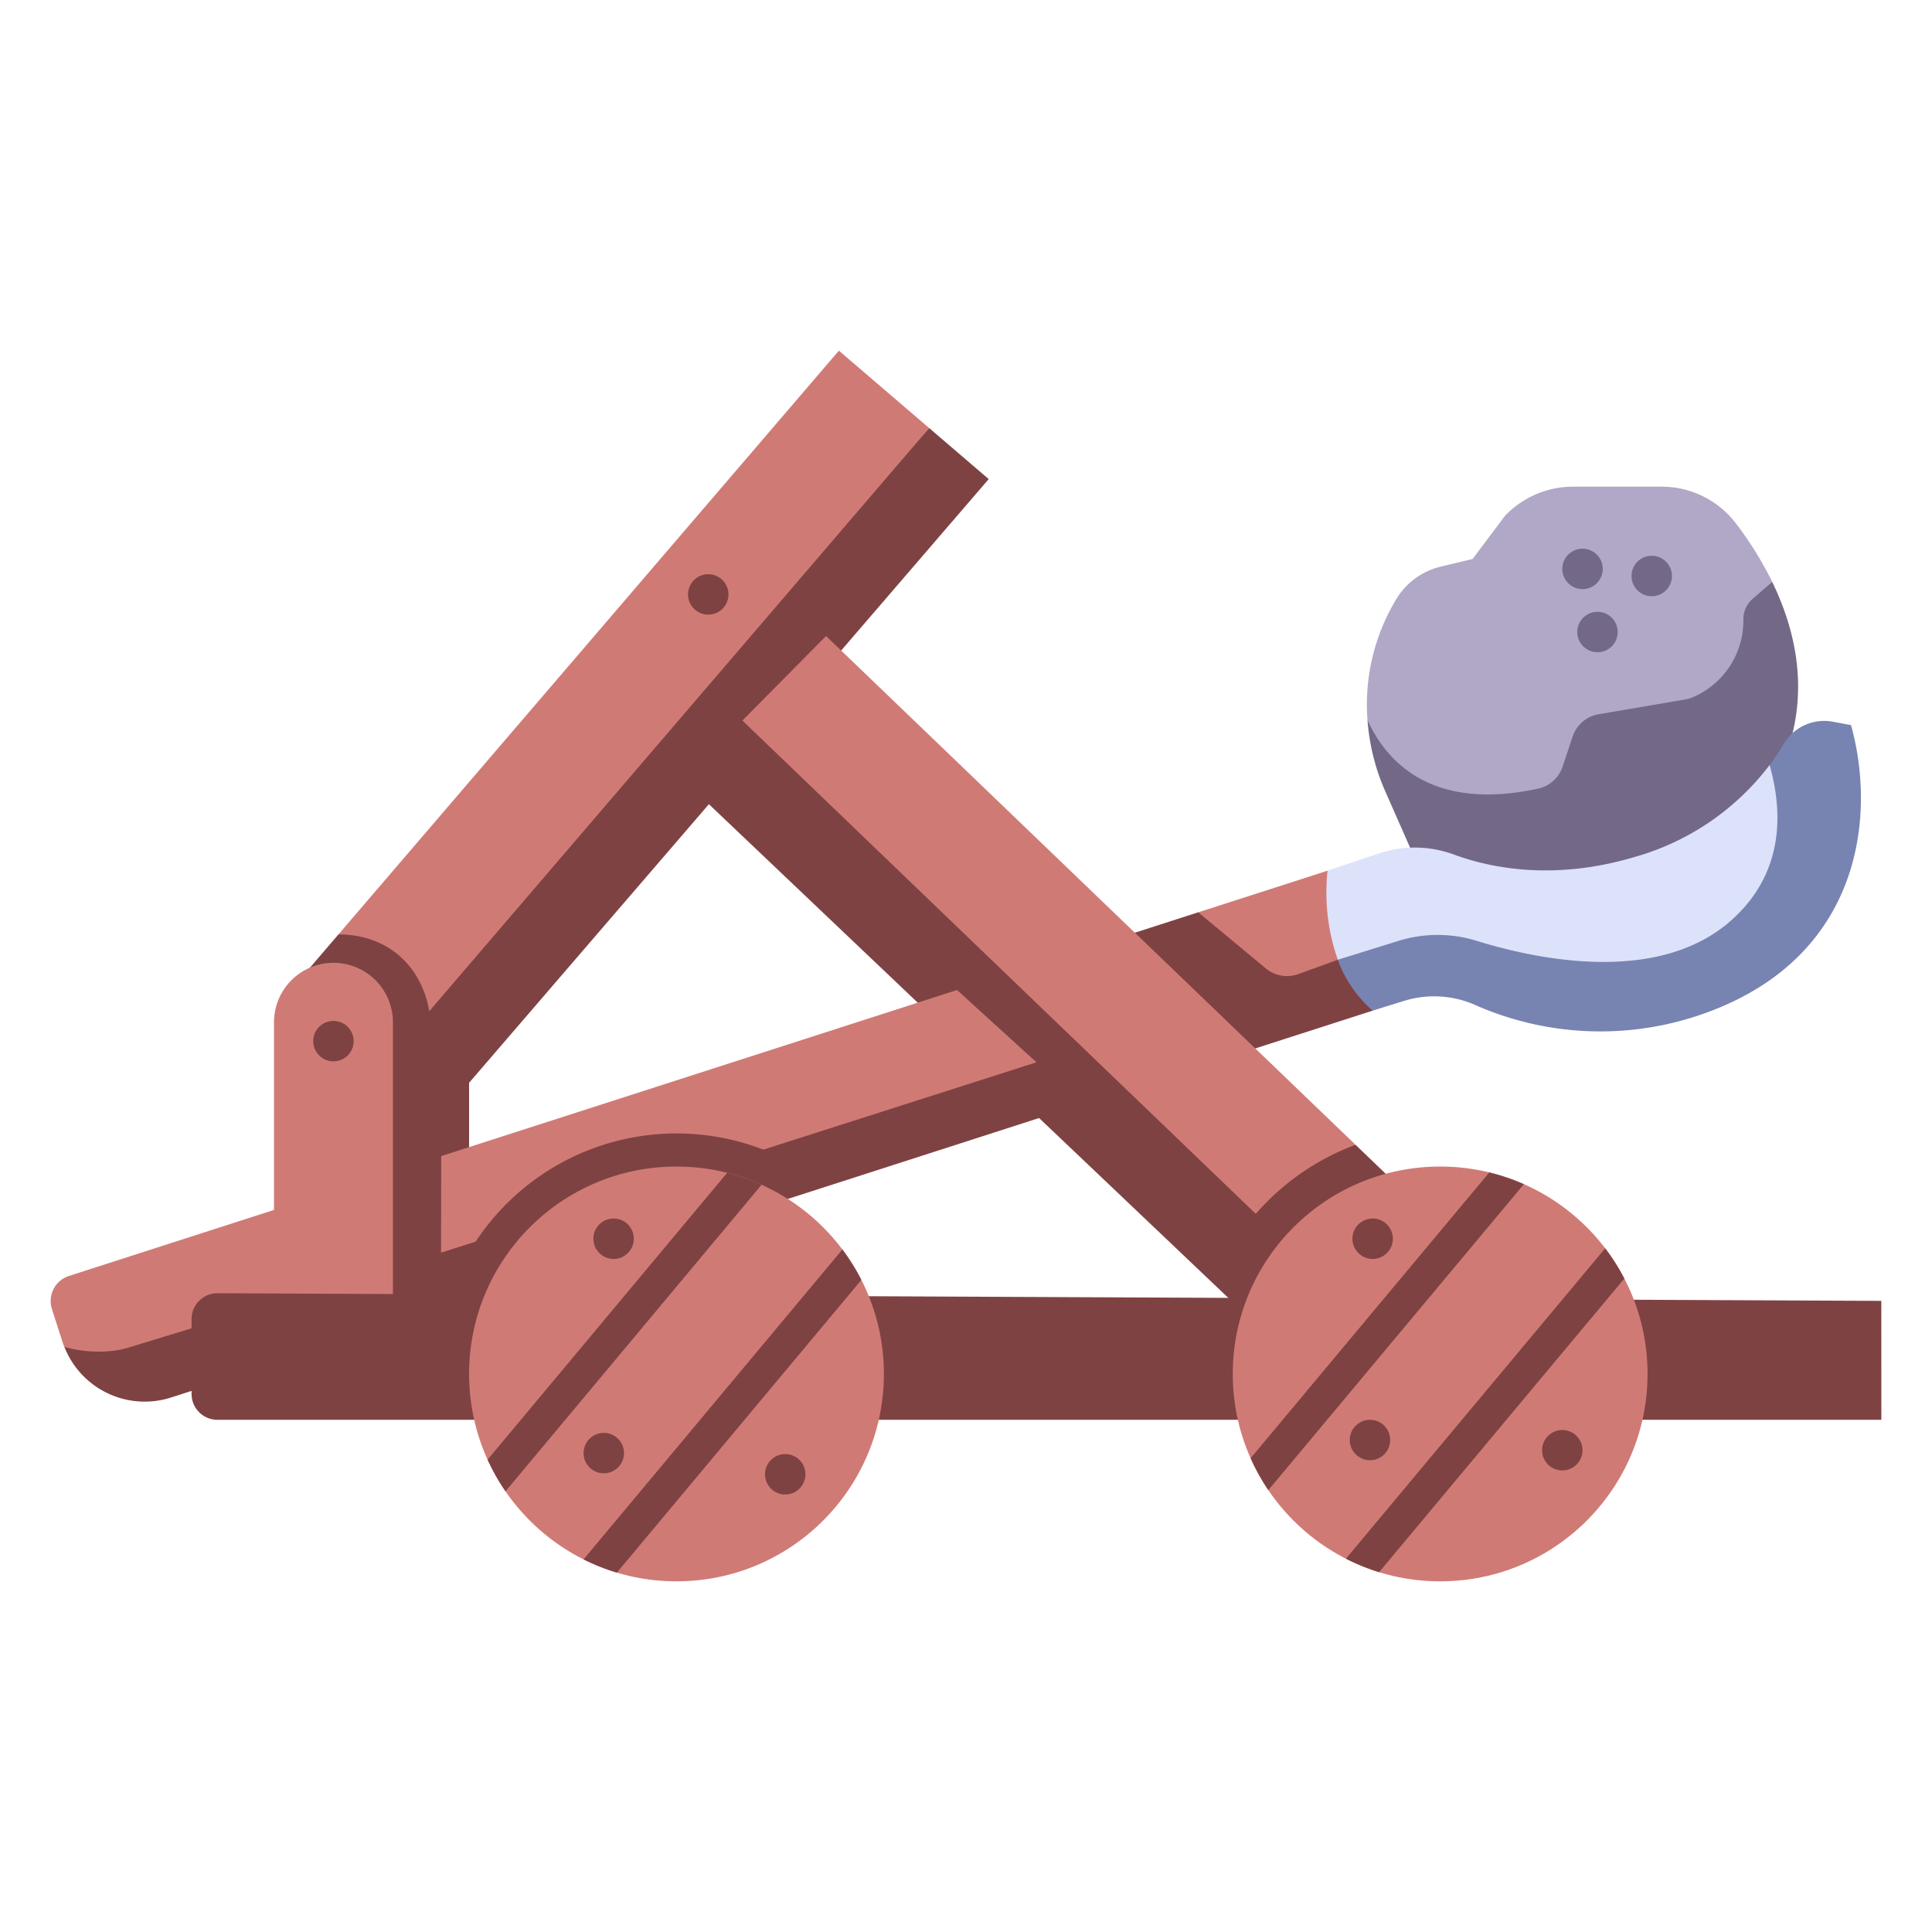 <svg id="icon" height="512" viewBox="0 0 340 340" width="512" xmlns="http://www.w3.org/2000/svg"><path d="m240.655 126.74a35.933 35.933 0 0 1 4.821-20.892c.087-.147.175-.3.264-.442a12.6 12.6 0 0 1 7.847-5.7l5.576-1.339 5.673-7.57a16.57 16.57 0 0 1 12.007-5.152h15.515a16.438 16.438 0 0 1 13.061 6.375 61.223 61.223 0 0 1 6.464 10.385l-5.5 28.411-38.1 15.058c-15.296.169-24.883-5.802-27.628-19.134z" fill="#b1a7c6"/><path d="m314.154 133.249c4.376-11.547 1.82-22.413-2.275-30.843l-3.4 2.942a4.727 4.727 0 0 0 -1.673 3.6 14.673 14.673 0 0 1 -8.732 13.681 5.774 5.774 0 0 1 -1.479.461l-15.279 2.61a5.836 5.836 0 0 0 -4.552 3.906l-1.777 5.325a5.886 5.886 0 0 1 -4.364 3.874c-18.507 3.967-26.512-4.553-29.964-12.068a37.722 37.722 0 0 0 3.107 12.483l6.368 14.455c49.866 14.481 64.02-20.426 64.02-20.426z" fill="#736987"/><path d="m120.917 137.879 97.062 92.253h23.112v-12.939l-104.402-97.254z" fill="#7f4242"/><path d="m163.519 75.331 10.478 8.982-91.445 106.244v41.467h-16.464v-49.761z" fill="#7f4242"/><path d="m11.317 237.047q-.176-.447-.325-.91l-1.852-5.751a4.643 4.643 0 0 1 3-5.843l48.11-15.492c6.622.291 12.92-.27 17.4-5.6l90.763-29.225c17.211-3.025 33.1-6.709 42.455-13.67l22.763-7.33 5.222 16.217-205.141 69.281c-8.901 5.781-15.722 2.376-22.395-1.677z" fill="#d07a76"/><path d="m137.475 203.679a42.341 42.341 0 0 0 -56.169 18.971z" fill="#7f4242"/><path d="m241.562 177.857-3.225-10.014-2.909 1.058-6.935 2.522a5.851 5.851 0 0 1 -5.738-1l-11.888-9.873-42.455 13.67 13.988 12.726-104.783 33.504.032-17-17.4 5.6-2.349 17.559-22.378 6.6-12.832 3.921a15.554 15.554 0 0 1 -3.056.618 22.317 22.317 0 0 1 -8.3-.712 15.183 15.183 0 0 0 18.778 8.9z" fill="#7f4242"/><path d="m145.373 111.927 93.181 89.537-17.554 12.155-90.347-86.814c3.756-6.212 8.933-10.892 14.72-14.878z" fill="#d07a76"/><path d="m249.415 240.923 14.5-15.09-25.361-24.369a43.04 43.04 0 0 0 -17.554 12.155z" fill="#7f4242"/><path d="m119.9 116.472 10.753 10.333 14.72-14.878-10.973-10.545z" fill="#7f4242"/><path d="m59.564 164.441 88.067-102.73 15.888 13.62-87.972 102.62z" fill="#d07a76"/><path d="m59.564 164.441-10.216 11.916 15.889 13.621 10.31-12.027c-1.291-7.635-7.034-13.51-15.983-13.51z" fill="#7f4242"/><path d="m37.074 191.048h53.68a0 0 0 0 1 0 0v20.927a0 0 0 0 1 0 0h-53.68a10.464 10.464 0 0 1 -10.464-10.463 10.464 10.464 0 0 1 10.464-10.464z" fill="#d07a76" transform="matrix(0 1 -1 0 260.194 142.83)"/><path d="m331.085 249.859h-292.826a4.546 4.546 0 0 1 -4.547-4.546v-13.178a4.547 4.547 0 0 1 4.568-4.547l292.8 1.344z" fill="#7f4242"/><circle cx="119.05" cy="241.791" fill="#d07a76" r="36.498"/><circle cx="253.444" cy="241.791" fill="#d07a76" r="36.498"/><g fill="#7f4242"><path d="m85.813 256.867a36.5 36.5 0 0 0 3.153 5.585l45.055-53.947a36.246 36.246 0 0 0 -6.054-2.111z"/><path d="m108.568 276.754 43.014-51.505a36.607 36.607 0 0 0 -3.337-5.364l-45.545 54.535a36.3 36.3 0 0 0 5.868 2.334z"/><path d="m223.208 262.239 44.967-53.839a36.241 36.241 0 0 0 -6.091-2.067l-41.993 50.281a36.458 36.458 0 0 0 3.117 5.625z"/><path d="m242.7 276.678 43.155-51.673a36.438 36.438 0 0 0 -3.372-5.323l-45.621 54.618a36.267 36.267 0 0 0 5.838 2.378z"/><circle cx="124.639" cy="104.608" r="3.559"/><circle cx="58.682" cy="183.224" r="3.559"/><circle cx="107.983" cy="217.996" r="3.559"/><circle cx="138.186" cy="259.451" r="3.559"/><circle cx="106.258" cy="255.721" r="3.559"/><circle cx="241.091" cy="253.418" r="3.559"/><circle cx="274.939" cy="255.215" r="3.559"/><circle cx="241.562" cy="217.996" r="3.559"/></g><path d="m233.63 153.223a35.756 35.756 0 0 0 1.8 15.676l15.337 1.716c52.091 17.195 77.7-22.521 60.654-35.983a45.187 45.187 0 0 1 -23.731 16.176c-14.273 4.265-25.447 1.921-31.769-.4a19.856 19.856 0 0 0 -13.167-.244z" fill="#dce2f9"/><path d="m325.749 127.61-3.153-.594a8.288 8.288 0 0 0 -8.681 3.891 41.062 41.062 0 0 1 -2.491 3.726c2.336 8.26 2.586 18.862-6.561 27.16-12.805 11.616-34.272 7.093-44.961 3.79a23.181 23.181 0 0 0 -13.73-.022l-10.739 3.339a21.581 21.581 0 0 0 6.134 8.956l5.474-1.7a17.89 17.89 0 0 1 12.519.685 54.49 54.49 0 0 0 41.69 1.018c26.323-10.113 28.93-34.351 24.499-50.249z" fill="#7784b2"/><circle cx="281.134" cy="111.225" fill="#736987" r="3.559"/><circle cx="278.498" cy="100.12" fill="#736987" r="3.559"/><circle cx="290.68" cy="101.365" fill="#736987" r="3.559"/></svg>
